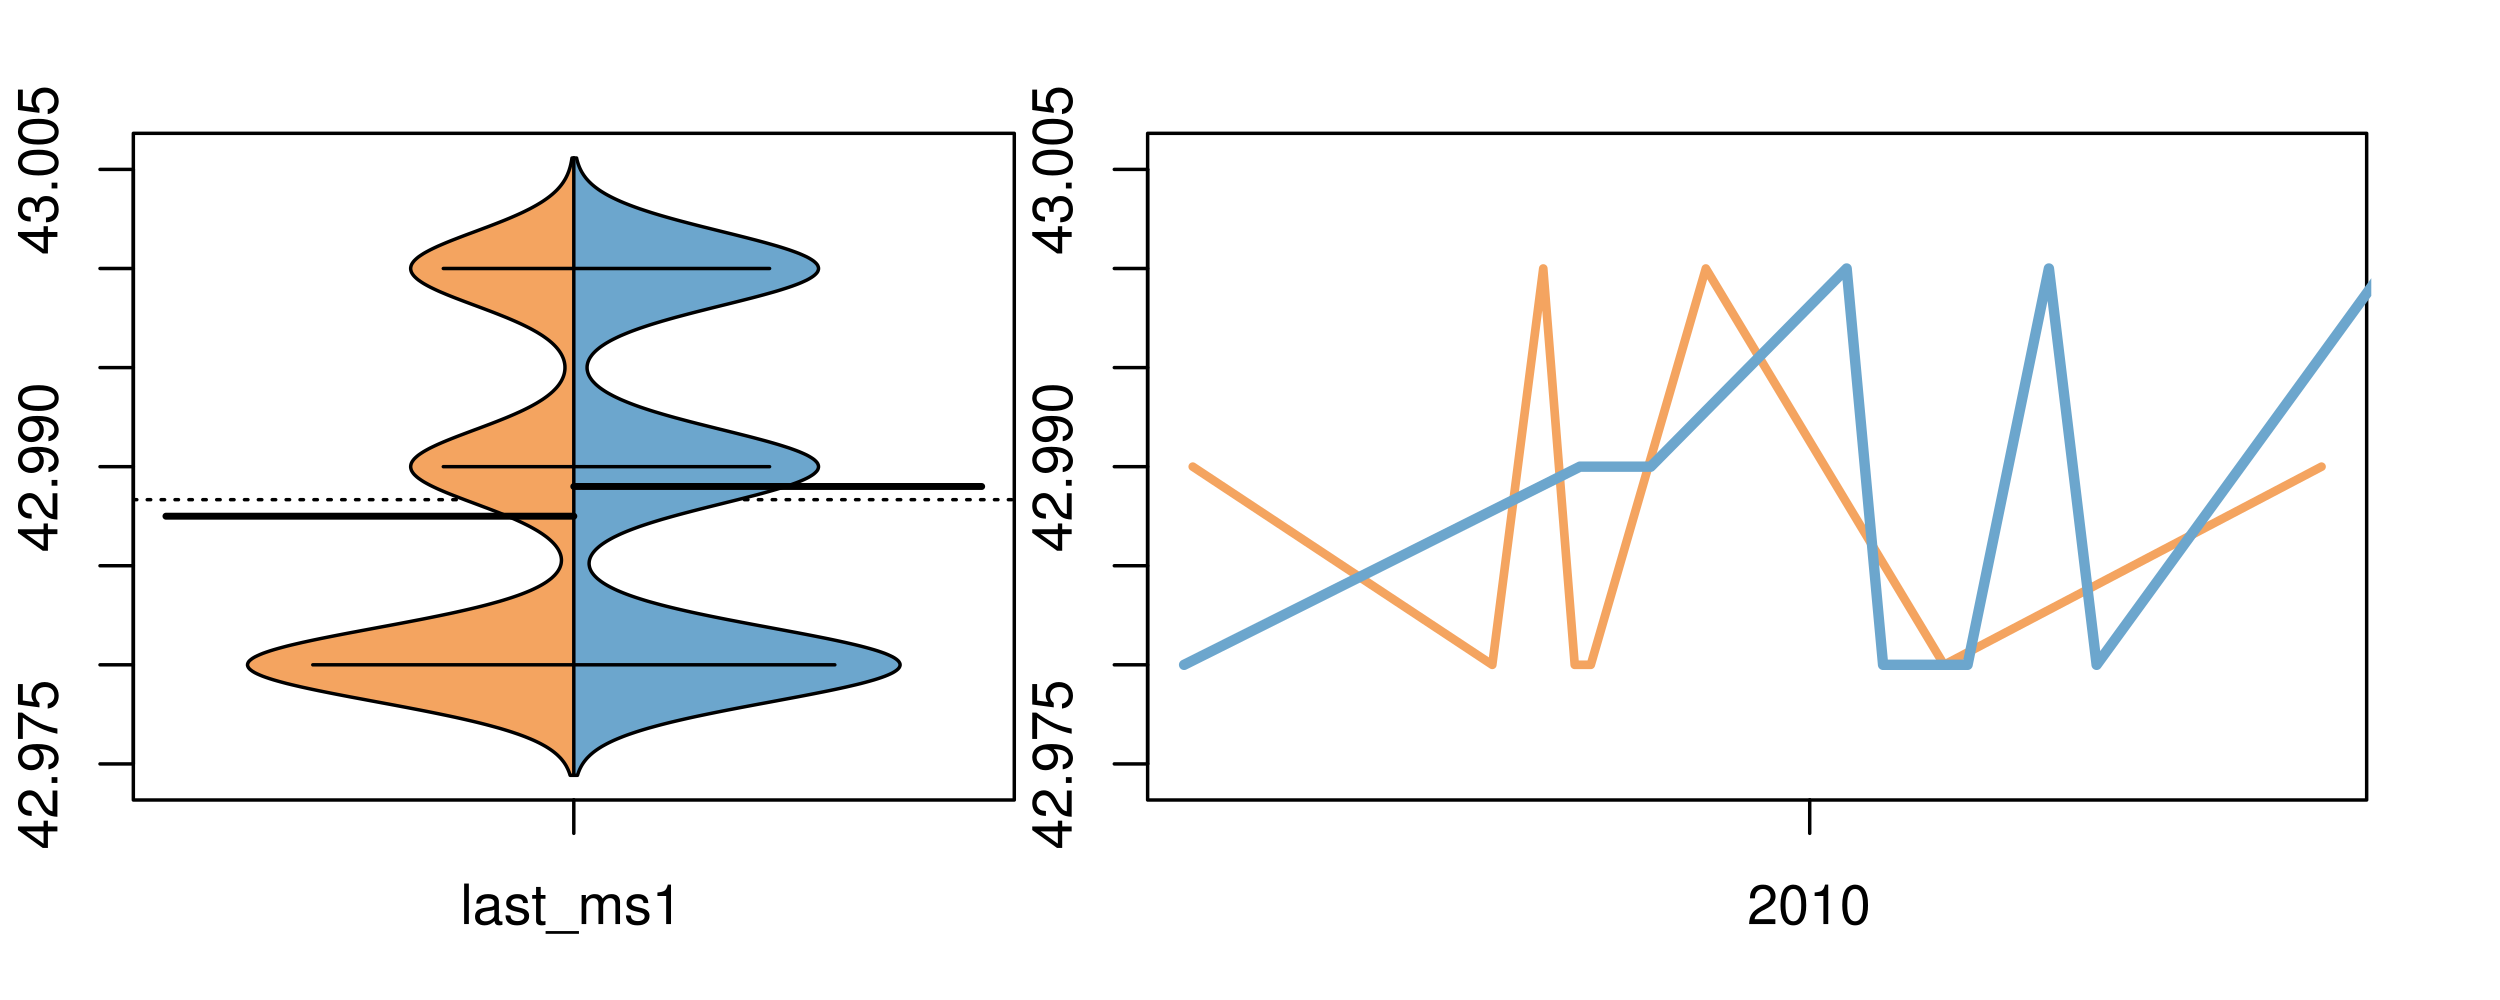 <?xml version="1.0" encoding="UTF-8"?>
<svg xmlns="http://www.w3.org/2000/svg" xmlns:xlink="http://www.w3.org/1999/xlink" width="540pt" height="216pt" viewBox="0 0 540 216" version="1.1">
<defs>
<g>
<symbol overflow="visible" id="glyph0-0">
<path style="stroke:none;" d="M -2.047 -3.922 L 0 -3.922 L 0 -4.984 L -2.047 -4.984 L -2.047 -6.234 L -2.984 -6.234 L -2.984 -4.984 L -8.516 -4.984 L -8.516 -4.203 L -3.156 -0.344 L -2.047 -0.344 Z M -2.984 -3.922 L -2.984 -1.266 L -6.703 -3.922 Z M -2.984 -3.922 "/>
</symbol>
<symbol overflow="visible" id="glyph0-1">
<path style="stroke:none;" d="M -1.047 -6.078 L -1.047 -1.594 C -1.734 -1.703 -2.188 -2.094 -2.797 -3.125 L -3.438 -4.328 C -4.094 -5.516 -4.969 -6.125 -6.016 -6.125 C -6.719 -6.125 -7.375 -5.844 -7.844 -5.344 C -8.297 -4.844 -8.516 -4.219 -8.516 -3.406 C -8.516 -2.328 -8.125 -1.531 -7.406 -1.062 C -6.953 -0.75 -6.422 -0.625 -5.562 -0.594 L -5.562 -1.656 C -6.125 -1.688 -6.484 -1.766 -6.75 -1.906 C -7.266 -2.188 -7.578 -2.734 -7.578 -3.375 C -7.578 -4.328 -6.906 -5.047 -5.984 -5.047 C -5.312 -5.047 -4.734 -4.656 -4.312 -3.906 L -3.688 -2.797 C -2.672 -1.016 -1.875 -0.5 0 -0.406 L 0 -6.078 Z M -1.047 -6.078 "/>
</symbol>
<symbol overflow="visible" id="glyph0-2">
<path style="stroke:none;" d="M -1.25 -2.297 L -1.25 -1.047 L 0 -1.047 L 0 -2.297 Z M -1.25 -2.297 "/>
</symbol>
<symbol overflow="visible" id="glyph0-3">
<path style="stroke:none;" d="M -1.938 -0.641 C -0.547 -0.844 0.281 -1.75 0.281 -3.047 C 0.281 -3.984 -0.188 -4.844 -0.938 -5.328 C -1.766 -5.875 -2.812 -6.109 -4.359 -6.109 C -5.781 -6.109 -6.703 -5.891 -7.453 -5.391 C -8.141 -4.922 -8.516 -4.172 -8.516 -3.234 C -8.516 -1.625 -7.312 -0.453 -5.641 -0.453 C -4.062 -0.453 -2.938 -1.531 -2.938 -3.078 C -2.938 -3.875 -3.234 -4.469 -3.891 -5.016 C -1.812 -5 -0.656 -4.328 -0.656 -3.125 C -0.656 -2.375 -1.125 -1.859 -1.938 -1.688 Z M -7.578 -3.234 C -7.578 -4.219 -6.766 -4.953 -5.656 -4.953 C -4.625 -4.953 -3.875 -4.219 -3.875 -3.188 C -3.875 -2.172 -4.578 -1.531 -5.719 -1.531 C -6.797 -1.531 -7.578 -2.25 -7.578 -3.234 Z M -7.578 -3.234 "/>
</symbol>
<symbol overflow="visible" id="glyph0-4">
<path style="stroke:none;" d="M -8.516 -6.234 L -8.516 -0.547 L -7.469 -0.547 L -7.469 -5.141 C -4.578 -3.125 -2.797 -2.297 0 -1.656 L 0 -2.781 C -2.719 -3.25 -5.062 -4.312 -7.625 -6.234 Z M -8.516 -6.234 "/>
</symbol>
<symbol overflow="visible" id="glyph0-5">
<path style="stroke:none;" d="M -8.516 -5.719 L -8.516 -1.312 L -3.875 -0.688 L -3.875 -1.656 C -4.469 -2.141 -4.672 -2.562 -4.672 -3.219 C -4.672 -4.359 -3.891 -5.078 -2.625 -5.078 C -1.406 -5.078 -0.656 -4.375 -0.656 -3.219 C -0.656 -2.297 -1.125 -1.734 -2.094 -1.469 L -2.094 -0.422 C -1.391 -0.562 -1.062 -0.688 -0.75 -0.938 C -0.094 -1.422 0.281 -2.281 0.281 -3.234 C 0.281 -4.953 -0.969 -6.156 -2.766 -6.156 C -4.453 -6.156 -5.609 -5.047 -5.609 -3.406 C -5.609 -2.812 -5.453 -2.328 -5.094 -1.844 L -7.469 -2.172 L -7.469 -5.719 Z M -8.516 -5.719 "/>
</symbol>
<symbol overflow="visible" id="glyph0-6">
<path style="stroke:none;" d="M -8.516 -3.297 C -8.516 -2.516 -8.156 -1.781 -7.578 -1.344 C -6.828 -0.797 -5.688 -0.516 -4.109 -0.516 C -1.25 -0.516 0.281 -1.469 0.281 -3.297 C 0.281 -5.094 -1.25 -6.078 -4.047 -6.078 C -5.703 -6.078 -6.797 -5.812 -7.578 -5.25 C -8.172 -4.812 -8.516 -4.109 -8.516 -3.297 Z M -7.578 -3.297 C -7.578 -4.438 -6.422 -5 -4.141 -5 C -1.734 -5 -0.594 -4.453 -0.594 -3.281 C -0.594 -2.156 -1.781 -1.594 -4.109 -1.594 C -6.438 -1.594 -7.578 -2.156 -7.578 -3.297 Z M -7.578 -3.297 "/>
</symbol>
<symbol overflow="visible" id="glyph0-7">
<path style="stroke:none;" d="M -3.906 -2.656 L -3.906 -3.234 C -3.906 -4.391 -3.391 -4.984 -2.359 -4.984 C -1.297 -4.984 -0.656 -4.328 -0.656 -3.234 C -0.656 -2.078 -1.234 -1.516 -2.469 -1.438 L -2.469 -0.391 C -1.781 -0.438 -1.344 -0.547 -0.953 -0.75 C -0.141 -1.188 0.281 -2.031 0.281 -3.188 C 0.281 -4.938 -0.766 -6.078 -2.375 -6.078 C -3.453 -6.078 -4.062 -5.656 -4.406 -4.625 C -4.719 -5.422 -5.312 -5.812 -6.172 -5.812 C -7.625 -5.812 -8.516 -4.844 -8.516 -3.234 C -8.516 -1.516 -7.578 -0.594 -5.766 -0.562 L -5.766 -1.625 C -6.281 -1.625 -6.562 -1.688 -6.828 -1.812 C -7.297 -2.047 -7.578 -2.578 -7.578 -3.234 C -7.578 -4.172 -7.031 -4.734 -6.125 -4.734 C -5.531 -4.734 -5.172 -4.531 -4.984 -4.062 C -4.859 -3.766 -4.812 -3.391 -4.797 -2.656 Z M -3.906 -2.656 "/>
</symbol>
<symbol overflow="visible" id="glyph0-8">
<path style="stroke:none;" d="M -8.75 -5.938 L -8.75 -4.938 L -5.5 -4.938 C -6.125 -4.531 -6.469 -3.859 -6.469 -3.016 C -6.469 -1.375 -5.156 -0.312 -3.156 -0.312 C -1.031 -0.312 0.281 -1.359 0.281 -3.047 C 0.281 -3.906 -0.047 -4.516 -0.828 -5.047 L 0 -5.047 L 0 -5.938 Z M -5.531 -3.188 C -5.531 -4.266 -4.578 -4.938 -3.078 -4.938 C -1.625 -4.938 -0.656 -4.25 -0.656 -3.188 C -0.656 -2.094 -1.625 -1.359 -3.094 -1.359 C -4.562 -1.359 -5.531 -2.094 -5.531 -3.188 Z M -5.531 -3.188 "/>
</symbol>
<symbol overflow="visible" id="glyph0-9">
<path style="stroke:none;" d="M -6.281 -3.094 L -6.281 -2.047 L -7.266 -2.047 C -7.688 -2.047 -7.906 -2.297 -7.906 -2.75 C -7.906 -2.828 -7.906 -2.875 -7.891 -3.094 L -8.719 -3.094 C -8.766 -2.875 -8.781 -2.734 -8.781 -2.531 C -8.781 -1.609 -8.25 -1.062 -7.359 -1.062 L -6.281 -1.062 L -6.281 -0.219 L -5.469 -0.219 L -5.469 -1.062 L 0 -1.062 L 0 -2.047 L -5.469 -2.047 L -5.469 -3.094 Z M -6.281 -3.094 "/>
</symbol>
<symbol overflow="visible" id="glyph0-10">
<path style="stroke:none;" d="M 1.516 -6.938 L 1.516 0.266 L 2.109 0.266 L 2.109 -6.938 Z M 1.516 -6.938 "/>
</symbol>
<symbol overflow="visible" id="glyph0-11">
<path style="stroke:none;" d="M -6.469 -3.266 C -6.469 -1.5 -5.203 -0.438 -3.094 -0.438 C -0.984 -0.438 0.281 -1.484 0.281 -3.281 C 0.281 -5.047 -0.984 -6.125 -3.047 -6.125 C -5.219 -6.125 -6.469 -5.078 -6.469 -3.266 Z M -5.547 -3.281 C -5.547 -4.406 -4.625 -5.078 -3.062 -5.078 C -1.578 -5.078 -0.641 -4.375 -0.641 -3.281 C -0.641 -2.156 -1.578 -1.469 -3.094 -1.469 C -4.609 -1.469 -5.547 -2.156 -5.547 -3.281 Z M -5.547 -3.281 "/>
</symbol>
<symbol overflow="visible" id="glyph0-12">
<path style="stroke:none;" d="M -8.75 -1.828 L -8.75 -0.812 L 0 -0.812 L 0 -1.828 Z M -8.75 -1.828 "/>
</symbol>
<symbol overflow="visible" id="glyph0-13">
<path style="stroke:none;" d="M 0 -3.422 L -6.281 -5.828 L -6.281 -4.703 L -1.188 -2.922 L -6.281 -1.25 L -6.281 -0.125 L 0 -2.328 Z M 0 -3.422 "/>
</symbol>
<symbol overflow="visible" id="glyph0-14">
<path style="stroke:none;" d="M -0.594 -6.422 C -0.562 -6.312 -0.562 -6.266 -0.562 -6.203 C -0.562 -5.859 -0.75 -5.656 -1.062 -5.656 L -4.75 -5.656 C -5.875 -5.656 -6.469 -4.844 -6.469 -3.297 C -6.469 -2.391 -6.203 -1.625 -5.734 -1.219 C -5.406 -0.922 -5.047 -0.797 -4.422 -0.781 L -4.422 -1.781 C -5.203 -1.875 -5.547 -2.328 -5.547 -3.266 C -5.547 -4.156 -5.203 -4.672 -4.609 -4.672 L -4.344 -4.672 C -3.922 -4.672 -3.75 -4.422 -3.641 -3.625 C -3.469 -2.203 -3.422 -1.984 -3.266 -1.609 C -2.969 -0.875 -2.406 -0.5 -1.578 -0.5 C -0.438 -0.5 0.281 -1.297 0.281 -2.562 C 0.281 -3.359 0 -4 -0.641 -4.703 C -0.016 -4.781 0.281 -5.094 0.281 -5.734 C 0.281 -5.938 0.25 -6.094 0.172 -6.422 Z M -1.984 -4.672 C -1.641 -4.672 -1.438 -4.578 -1.156 -4.266 C -0.797 -3.859 -0.594 -3.375 -0.594 -2.781 C -0.594 -2 -0.969 -1.547 -1.609 -1.547 C -2.266 -1.547 -2.609 -1.984 -2.766 -3.062 C -2.906 -4.109 -2.953 -4.328 -3.109 -4.672 Z M -1.984 -4.672 "/>
</symbol>
<symbol overflow="visible" id="glyph0-15">
<path style="stroke:none;" d="M 0 -5.781 L -6.281 -5.781 L -6.281 -4.781 L -2.719 -4.781 C -1.438 -4.781 -0.594 -4.109 -0.594 -3.078 C -0.594 -2.281 -1.078 -1.781 -1.844 -1.781 L -6.281 -1.781 L -6.281 -0.781 L -1.438 -0.781 C -0.391 -0.781 0.281 -1.562 0.281 -2.781 C 0.281 -3.703 -0.047 -4.297 -0.875 -4.891 L 0 -4.891 Z M 0 -5.781 "/>
</symbol>
<symbol overflow="visible" id="glyph0-16">
<path style="stroke:none;" d="M -2.812 -6.156 C -3.766 -6.156 -4.344 -6.078 -4.812 -5.906 C -5.844 -5.5 -6.469 -4.531 -6.469 -3.359 C -6.469 -1.609 -5.125 -0.484 -3.062 -0.484 C -1 -0.484 0.281 -1.578 0.281 -3.344 C 0.281 -4.781 -0.547 -5.766 -1.906 -6.031 L -1.906 -5.016 C -1.078 -4.734 -0.641 -4.172 -0.641 -3.375 C -0.641 -2.734 -0.938 -2.203 -1.469 -1.859 C -1.828 -1.625 -2.188 -1.531 -2.812 -1.531 Z M -3.625 -1.547 C -4.781 -1.625 -5.547 -2.344 -5.547 -3.344 C -5.547 -4.328 -4.734 -5.094 -3.703 -5.094 C -3.672 -5.094 -3.641 -5.094 -3.625 -5.078 Z M -3.625 -1.547 "/>
</symbol>
<symbol overflow="visible" id="glyph1-0">
<path style="stroke:none;" d="M 1.828 -8.75 L 0.812 -8.75 L 0.812 0 L 1.828 0 Z M 1.828 -8.75 "/>
</symbol>
<symbol overflow="visible" id="glyph1-1">
<path style="stroke:none;" d="M 6.422 -0.594 C 6.312 -0.562 6.266 -0.562 6.203 -0.562 C 5.859 -0.562 5.656 -0.75 5.656 -1.062 L 5.656 -4.75 C 5.656 -5.875 4.844 -6.469 3.297 -6.469 C 2.391 -6.469 1.625 -6.203 1.219 -5.734 C 0.922 -5.406 0.797 -5.047 0.781 -4.422 L 1.781 -4.422 C 1.875 -5.203 2.328 -5.547 3.266 -5.547 C 4.156 -5.547 4.672 -5.203 4.672 -4.609 L 4.672 -4.344 C 4.672 -3.922 4.422 -3.75 3.625 -3.641 C 2.203 -3.469 1.984 -3.422 1.609 -3.266 C 0.875 -2.969 0.5 -2.406 0.5 -1.578 C 0.5 -0.438 1.297 0.281 2.562 0.281 C 3.359 0.281 4 0 4.703 -0.641 C 4.781 -0.016 5.094 0.281 5.734 0.281 C 5.938 0.281 6.094 0.25 6.422 0.172 Z M 4.672 -1.984 C 4.672 -1.641 4.578 -1.438 4.266 -1.156 C 3.859 -0.797 3.375 -0.594 2.781 -0.594 C 2 -0.594 1.547 -0.969 1.547 -1.609 C 1.547 -2.266 1.984 -2.609 3.062 -2.766 C 4.109 -2.906 4.328 -2.953 4.672 -3.109 Z M 4.672 -1.984 "/>
</symbol>
<symbol overflow="visible" id="glyph1-2">
<path style="stroke:none;" d="M 5.25 -4.531 C 5.25 -5.766 4.422 -6.469 2.969 -6.469 C 1.516 -6.469 0.562 -5.719 0.562 -4.547 C 0.562 -3.562 1.062 -3.094 2.562 -2.734 L 3.484 -2.516 C 4.188 -2.344 4.469 -2.094 4.469 -1.625 C 4.469 -1.047 3.875 -0.641 3 -0.641 C 2.453 -0.641 2 -0.797 1.75 -1.062 C 1.594 -1.25 1.531 -1.422 1.469 -1.875 L 0.406 -1.875 C 0.453 -0.422 1.266 0.281 2.922 0.281 C 4.5 0.281 5.516 -0.5 5.516 -1.719 C 5.516 -2.656 4.984 -3.172 3.734 -3.469 L 2.766 -3.703 C 1.953 -3.891 1.609 -4.156 1.609 -4.594 C 1.609 -5.172 2.125 -5.547 2.938 -5.547 C 3.75 -5.547 4.172 -5.203 4.203 -4.531 Z M 5.25 -4.531 "/>
</symbol>
<symbol overflow="visible" id="glyph1-3">
<path style="stroke:none;" d="M 3.047 -6.281 L 2.016 -6.281 L 2.016 -8.016 L 1.016 -8.016 L 1.016 -6.281 L 0.172 -6.281 L 0.172 -5.469 L 1.016 -5.469 L 1.016 -0.719 C 1.016 -0.078 1.453 0.281 2.234 0.281 C 2.469 0.281 2.719 0.25 3.047 0.188 L 3.047 -0.641 C 2.922 -0.609 2.766 -0.594 2.562 -0.594 C 2.141 -0.594 2.016 -0.719 2.016 -1.156 L 2.016 -5.469 L 3.047 -5.469 Z M 3.047 -6.281 "/>
</symbol>
<symbol overflow="visible" id="glyph1-4">
<path style="stroke:none;" d="M 6.938 1.516 L -0.266 1.516 L -0.266 2.109 L 6.938 2.109 Z M 6.938 1.516 "/>
</symbol>
<symbol overflow="visible" id="glyph1-5">
<path style="stroke:none;" d="M 0.844 -6.281 L 0.844 0 L 1.844 0 L 1.844 -3.953 C 1.844 -4.859 2.516 -5.594 3.328 -5.594 C 4.062 -5.594 4.484 -5.141 4.484 -4.328 L 4.484 0 L 5.5 0 L 5.5 -3.953 C 5.5 -4.859 6.156 -5.594 6.969 -5.594 C 7.703 -5.594 8.141 -5.125 8.141 -4.328 L 8.141 0 L 9.141 0 L 9.141 -4.719 C 9.141 -5.844 8.5 -6.469 7.312 -6.469 C 6.484 -6.469 5.969 -6.219 5.391 -5.516 C 5.016 -6.188 4.516 -6.469 3.703 -6.469 C 2.859 -6.469 2.297 -6.156 1.766 -5.406 L 1.766 -6.281 Z M 0.844 -6.281 "/>
</symbol>
<symbol overflow="visible" id="glyph1-6">
<path style="stroke:none;" d="M 3.109 -6.062 L 3.109 0 L 4.156 0 L 4.156 -8.516 L 3.469 -8.516 C 3.094 -7.203 2.859 -7.016 1.219 -6.812 L 1.219 -6.062 Z M 3.109 -6.062 "/>
</symbol>
<symbol overflow="visible" id="glyph1-7">
<path style="stroke:none;" d="M 6.078 -1.047 L 1.594 -1.047 C 1.703 -1.734 2.094 -2.188 3.125 -2.797 L 4.328 -3.438 C 5.516 -4.094 6.125 -4.969 6.125 -6.016 C 6.125 -6.719 5.844 -7.375 5.344 -7.844 C 4.844 -8.297 4.219 -8.516 3.406 -8.516 C 2.328 -8.516 1.531 -8.125 1.062 -7.406 C 0.75 -6.953 0.625 -6.422 0.594 -5.562 L 1.656 -5.562 C 1.688 -6.125 1.766 -6.484 1.906 -6.75 C 2.188 -7.266 2.734 -7.578 3.375 -7.578 C 4.328 -7.578 5.047 -6.906 5.047 -5.984 C 5.047 -5.312 4.656 -4.734 3.906 -4.312 L 2.797 -3.688 C 1.016 -2.672 0.5 -1.875 0.406 0 L 6.078 0 Z M 6.078 -1.047 "/>
</symbol>
<symbol overflow="visible" id="glyph1-8">
<path style="stroke:none;" d="M 3.297 -8.516 C 2.516 -8.516 1.781 -8.156 1.344 -7.578 C 0.797 -6.828 0.516 -5.688 0.516 -4.109 C 0.516 -1.25 1.469 0.281 3.297 0.281 C 5.094 0.281 6.078 -1.25 6.078 -4.047 C 6.078 -5.703 5.812 -6.797 5.25 -7.578 C 4.812 -8.172 4.109 -8.516 3.297 -8.516 Z M 3.297 -7.578 C 4.438 -7.578 5 -6.422 5 -4.141 C 5 -1.734 4.453 -0.594 3.281 -0.594 C 2.156 -0.594 1.594 -1.781 1.594 -4.109 C 1.594 -6.438 2.156 -7.578 3.297 -7.578 Z M 3.297 -7.578 "/>
</symbol>
</g>
<clipPath id="clip1">
  <path d="M 28.801 28.801 L 220.086 28.801 L 220.086 173.801 L 28.801 173.801 Z M 28.801 28.801 "/>
</clipPath>
<clipPath id="clip2">
  <path d="M 247.887 28.801 L 512.199 28.801 L 512.199 173.801 L 247.887 173.801 Z M 247.887 28.801 "/>
</clipPath>
<clipPath id="clip3">
  <path d="M 233.484 14.398 L 526.598 14.398 L 526.598 188.199 L 233.484 188.199 Z M 233.484 14.398 "/>
</clipPath>
<clipPath id="clip4">
  <path d="M 247.887 28.801 L 512.199 28.801 L 512.199 173.801 L 247.887 173.801 Z M 247.887 28.801 "/>
</clipPath>
</defs>
<g id="surface6">
<path style="fill:none;stroke-width:0.75;stroke-linecap:round;stroke-linejoin:round;stroke:rgb(0%,0%,0%);stroke-opacity:1;stroke-miterlimit:10;" d="M 28.801 172.801 L 219.086 172.801 L 219.086 28.801 L 28.801 28.801 L 28.801 172.801 "/>
<path style="fill:none;stroke-width:0.75;stroke-linecap:round;stroke-linejoin:round;stroke:rgb(0%,0%,0%);stroke-opacity:1;stroke-miterlimit:10;" d="M 28.801 165.004 L 28.801 36.594 "/>
<path style="fill:none;stroke-width:0.75;stroke-linecap:round;stroke-linejoin:round;stroke:rgb(0%,0%,0%);stroke-opacity:1;stroke-miterlimit:10;" d="M 28.801 165.004 L 21.602 165.004 "/>
<path style="fill:none;stroke-width:0.75;stroke-linecap:round;stroke-linejoin:round;stroke:rgb(0%,0%,0%);stroke-opacity:1;stroke-miterlimit:10;" d="M 28.801 143.602 L 21.602 143.602 "/>
<path style="fill:none;stroke-width:0.75;stroke-linecap:round;stroke-linejoin:round;stroke:rgb(0%,0%,0%);stroke-opacity:1;stroke-miterlimit:10;" d="M 28.801 122.203 L 21.602 122.203 "/>
<path style="fill:none;stroke-width:0.75;stroke-linecap:round;stroke-linejoin:round;stroke:rgb(0%,0%,0%);stroke-opacity:1;stroke-miterlimit:10;" d="M 28.801 100.801 L 21.602 100.801 "/>
<path style="fill:none;stroke-width:0.75;stroke-linecap:round;stroke-linejoin:round;stroke:rgb(0%,0%,0%);stroke-opacity:1;stroke-miterlimit:10;" d="M 28.801 79.398 L 21.602 79.398 "/>
<path style="fill:none;stroke-width:0.75;stroke-linecap:round;stroke-linejoin:round;stroke:rgb(0%,0%,0%);stroke-opacity:1;stroke-miterlimit:10;" d="M 28.801 57.996 L 21.602 57.996 "/>
<path style="fill:none;stroke-width:0.75;stroke-linecap:round;stroke-linejoin:round;stroke:rgb(0%,0%,0%);stroke-opacity:1;stroke-miterlimit:10;" d="M 28.801 36.594 L 21.602 36.594 "/>
<g style="fill:rgb(0%,0%,0%);fill-opacity:1;">
  <use xlink:href="#glyph0-0" x="12.396" y="183.504"/>
  <use xlink:href="#glyph0-1" x="12.396" y="176.832"/>
  <use xlink:href="#glyph0-2" x="12.396" y="170.16"/>
  <use xlink:href="#glyph0-3" x="12.396" y="166.824"/>
  <use xlink:href="#glyph0-4" x="12.396" y="160.152"/>
  <use xlink:href="#glyph0-5" x="12.396" y="153.48"/>
</g>
<g style="fill:rgb(0%,0%,0%);fill-opacity:1;">
  <use xlink:href="#glyph0-0" x="12.396" y="119.301"/>
  <use xlink:href="#glyph0-1" x="12.396" y="112.629"/>
  <use xlink:href="#glyph0-2" x="12.396" y="105.957"/>
  <use xlink:href="#glyph0-3" x="12.396" y="102.621"/>
  <use xlink:href="#glyph0-3" x="12.396" y="95.949"/>
  <use xlink:href="#glyph0-6" x="12.396" y="89.277"/>
</g>
<g style="fill:rgb(0%,0%,0%);fill-opacity:1;">
  <use xlink:href="#glyph0-0" x="12.396" y="55.094"/>
  <use xlink:href="#glyph0-7" x="12.396" y="48.422"/>
  <use xlink:href="#glyph0-2" x="12.396" y="41.75"/>
  <use xlink:href="#glyph0-6" x="12.396" y="38.414"/>
  <use xlink:href="#glyph0-6" x="12.396" y="31.742"/>
  <use xlink:href="#glyph0-5" x="12.396" y="25.07"/>
</g>
<path style="fill:none;stroke-width:0.75;stroke-linecap:round;stroke-linejoin:round;stroke:rgb(0%,0%,0%);stroke-opacity:1;stroke-miterlimit:10;" d="M 123.941 172.801 L 123.941 172.801 "/>
<path style="fill:none;stroke-width:0.75;stroke-linecap:round;stroke-linejoin:round;stroke:rgb(0%,0%,0%);stroke-opacity:1;stroke-miterlimit:10;" d="M 123.941 172.801 L 123.941 180 "/>
<g style="fill:rgb(0%,0%,0%);fill-opacity:1;">
  <use xlink:href="#glyph1-0" x="99.441" y="199.596"/>
  <use xlink:href="#glyph1-1" x="102.105" y="199.596"/>
  <use xlink:href="#glyph1-2" x="108.777" y="199.596"/>
  <use xlink:href="#glyph1-3" x="114.777" y="199.596"/>
  <use xlink:href="#glyph1-4" x="118.113" y="199.596"/>
  <use xlink:href="#glyph1-5" x="124.785" y="199.596"/>
  <use xlink:href="#glyph1-2" x="134.781" y="199.596"/>
  <use xlink:href="#glyph1-6" x="140.781" y="199.596"/>
</g>
<g clip-path="url(#clip1)" clip-rule="nonzero">
<path style="fill:none;stroke-width:0.75;stroke-linecap:round;stroke-linejoin:round;stroke:rgb(0%,0%,0%);stroke-opacity:1;stroke-dasharray:0.75,2.25;stroke-miterlimit:10;" d="M 28.801 107.934 L 219.086 107.934 "/>
<path style=" stroke:none;fill-rule:nonzero;fill:rgb(95.686%,64.314%,37.647%);fill-opacity:1;" d="M 123.941 34.133 L 123.547 34.133 L 123.461 34.656 L 123.414 34.918 L 123.359 35.176 L 123.305 35.438 L 123.242 35.699 L 123.176 35.961 L 123.102 36.223 L 123.023 36.48 L 122.941 36.742 L 122.852 37.004 L 122.75 37.266 L 122.645 37.523 L 122.535 37.785 L 122.41 38.047 L 122.281 38.309 L 122.145 38.57 L 121.992 38.828 L 121.832 39.09 L 121.668 39.352 L 121.484 39.613 L 121.293 39.875 L 121.09 40.133 L 120.875 40.395 L 120.645 40.656 L 120.406 40.918 L 120.148 41.18 L 119.879 41.438 L 119.594 41.699 L 119.297 41.961 L 118.98 42.223 L 118.652 42.484 L 118.309 42.742 L 117.945 43.004 L 117.566 43.266 L 117.176 43.527 L 116.762 43.789 L 116.332 44.047 L 115.891 44.309 L 115.426 44.57 L 114.949 44.832 L 114.457 45.094 L 113.941 45.352 L 113.414 45.613 L 112.875 45.875 L 112.309 46.137 L 111.734 46.398 L 111.148 46.656 L 110.543 46.918 L 109.926 47.18 L 109.297 47.441 L 108.656 47.703 L 108 47.961 L 107.34 48.223 L 106.668 48.484 L 105.988 48.746 L 105.305 49.008 L 104.609 49.266 L 103.219 49.789 L 102.516 50.051 L 101.816 50.312 L 101.117 50.57 L 100.422 50.832 L 99.734 51.094 L 99.051 51.355 L 98.375 51.617 L 97.711 51.875 L 97.055 52.137 L 96.414 52.398 L 95.789 52.66 L 95.18 52.922 L 94.586 53.18 L 94.02 53.441 L 93.469 53.703 L 92.938 53.965 L 92.441 54.227 L 91.965 54.484 L 91.512 54.746 L 91.102 55.008 L 90.711 55.27 L 90.348 55.527 L 90.031 55.789 L 89.742 56.051 L 89.477 56.312 L 89.262 56.574 L 89.078 56.832 L 88.926 57.094 L 88.816 57.355 L 88.746 57.617 L 88.703 57.879 L 88.707 58.137 L 88.75 58.398 L 88.824 58.66 L 88.938 58.922 L 89.094 59.184 L 89.277 59.441 L 89.5 59.703 L 89.766 59.965 L 90.055 60.227 L 90.379 60.488 L 90.746 60.746 L 91.133 61.008 L 91.551 61.27 L 92.008 61.531 L 92.484 61.793 L 92.98 62.051 L 93.516 62.312 L 94.066 62.574 L 94.633 62.836 L 95.23 63.098 L 95.844 63.355 L 96.465 63.617 L 97.109 63.879 L 97.766 64.141 L 98.43 64.402 L 99.109 64.66 L 99.793 64.922 L 100.48 65.184 L 101.18 65.445 L 101.875 65.707 L 102.574 65.965 L 103.973 66.488 L 104.668 66.75 L 105.359 67.012 L 106.043 67.27 L 106.723 67.531 L 107.391 67.793 L 108.051 68.055 L 108.703 68.316 L 109.344 68.574 L 109.969 68.836 L 110.582 69.098 L 111.184 69.359 L 111.77 69.621 L 112.34 69.879 L 112.898 70.141 L 113.434 70.402 L 113.961 70.664 L 114.469 70.926 L 114.957 71.184 L 115.426 71.445 L 115.887 71.707 L 116.32 71.969 L 116.742 72.23 L 117.148 72.488 L 117.527 72.75 L 117.895 73.012 L 118.25 73.273 L 118.582 73.531 L 118.895 73.793 L 119.199 74.055 L 119.48 74.316 L 119.746 74.578 L 119.996 74.836 L 120.23 75.098 L 120.449 75.359 L 120.656 75.621 L 120.844 75.883 L 121.016 76.141 L 121.176 76.402 L 121.324 76.664 L 121.453 76.926 L 121.57 77.188 L 121.676 77.445 L 121.766 77.707 L 121.84 77.969 L 121.906 78.23 L 121.957 78.492 L 121.996 78.75 L 122.023 79.012 L 122.031 79.273 L 122.031 79.535 L 122.02 79.797 L 121.992 80.055 L 121.953 80.316 L 121.906 80.578 L 121.84 80.84 L 121.762 81.102 L 121.672 81.359 L 121.566 81.621 L 121.445 81.883 L 121.316 82.145 L 121.172 82.406 L 121.008 82.664 L 120.836 82.926 L 120.648 83.188 L 120.441 83.449 L 120.223 83.711 L 119.988 83.969 L 119.734 84.23 L 119.469 84.492 L 119.184 84.754 L 118.883 85.016 L 118.566 85.273 L 118.234 85.535 L 117.879 85.797 L 117.512 86.059 L 117.129 86.32 L 116.723 86.578 L 116.301 86.84 L 115.867 87.102 L 115.406 87.363 L 114.934 87.625 L 114.449 87.883 L 113.938 88.145 L 113.414 88.406 L 112.875 88.668 L 112.316 88.93 L 111.742 89.188 L 111.16 89.449 L 110.555 89.711 L 109.941 89.973 L 109.316 90.234 L 108.676 90.492 L 108.023 90.754 L 107.363 91.016 L 106.691 91.277 L 106.012 91.539 L 105.328 91.797 L 104.637 92.059 L 103.246 92.582 L 102.543 92.84 L 101.844 93.102 L 100.453 93.625 L 99.762 93.887 L 99.078 94.145 L 98.402 94.406 L 97.738 94.668 L 97.082 94.93 L 96.438 95.191 L 95.816 95.449 L 95.207 95.711 L 94.609 95.973 L 94.043 96.234 L 93.492 96.496 L 92.961 96.754 L 92.461 97.016 L 91.988 97.277 L 91.531 97.539 L 91.117 97.801 L 90.73 98.059 L 90.363 98.32 L 90.043 98.582 L 89.754 98.844 L 89.488 99.105 L 89.27 99.363 L 89.086 99.625 L 88.93 99.887 L 88.82 100.148 L 88.75 100.41 L 88.707 100.668 L 88.707 100.93 L 88.75 101.191 L 88.82 101.453 L 88.93 101.715 L 89.086 101.973 L 89.27 102.234 L 89.488 102.496 L 89.754 102.758 L 90.043 103.02 L 90.363 103.277 L 90.73 103.539 L 91.117 103.801 L 91.531 104.062 L 91.988 104.324 L 92.461 104.582 L 92.961 104.844 L 93.492 105.105 L 94.043 105.367 L 94.609 105.629 L 95.203 105.887 L 95.816 106.148 L 96.438 106.41 L 97.082 106.672 L 97.738 106.934 L 98.402 107.191 L 99.078 107.453 L 99.762 107.715 L 100.449 107.977 L 101.145 108.238 L 101.844 108.496 L 103.242 109.02 L 104.633 109.543 L 105.324 109.801 L 106.008 110.062 L 106.688 110.324 L 107.355 110.586 L 108.016 110.844 L 108.664 111.105 L 109.305 111.367 L 109.93 111.629 L 110.543 111.891 L 111.145 112.148 L 111.727 112.41 L 112.297 112.672 L 112.855 112.934 L 113.387 113.195 L 113.91 113.453 L 114.418 113.715 L 114.898 113.977 L 115.367 114.238 L 115.824 114.5 L 116.254 114.758 L 116.664 115.02 L 117.066 115.281 L 117.441 115.543 L 117.801 115.805 L 118.145 116.062 L 118.465 116.324 L 118.77 116.586 L 119.059 116.848 L 119.328 117.109 L 119.578 117.367 L 119.812 117.629 L 120.031 117.891 L 120.227 118.152 L 120.41 118.414 L 120.574 118.672 L 120.719 118.934 L 120.848 119.195 L 120.961 119.457 L 121.055 119.719 L 121.133 119.977 L 121.195 120.238 L 121.234 120.5 L 121.262 120.762 L 121.273 121.023 L 121.258 121.281 L 121.23 121.543 L 121.188 121.805 L 121.121 122.066 L 121.035 122.328 L 120.938 122.586 L 120.812 122.848 L 120.668 123.109 L 120.508 123.371 L 120.32 123.633 L 120.113 123.891 L 119.887 124.152 L 119.633 124.414 L 119.355 124.676 L 119.062 124.938 L 118.734 125.195 L 118.383 125.457 L 118.012 125.719 L 117.605 125.98 L 117.172 126.242 L 116.715 126.5 L 116.227 126.762 L 115.703 127.023 L 115.156 127.285 L 114.578 127.547 L 113.961 127.805 L 113.32 128.066 L 112.645 128.328 L 111.93 128.59 L 111.188 128.848 L 110.414 129.109 L 109.594 129.371 L 108.75 129.633 L 107.875 129.895 L 106.953 130.152 L 106.004 130.414 L 105.027 130.676 L 104.004 130.938 L 102.953 131.199 L 101.875 131.457 L 100.758 131.719 L 99.609 131.98 L 98.441 132.242 L 97.234 132.504 L 96.004 132.762 L 94.754 133.023 L 93.469 133.285 L 92.168 133.547 L 90.848 133.809 L 89.504 134.066 L 88.148 134.328 L 86.777 134.59 L 85.395 134.852 L 84.004 135.113 L 82.609 135.371 L 78.414 136.156 L 77.023 136.418 L 75.645 136.676 L 74.273 136.938 L 72.922 137.199 L 71.59 137.461 L 68.992 137.98 L 67.742 138.242 L 66.52 138.504 L 65.328 138.766 L 64.191 139.027 L 63.09 139.285 L 62.02 139.547 L 61.023 139.809 L 60.07 140.07 L 59.16 140.332 L 58.324 140.59 L 57.547 140.852 L 56.816 141.113 L 56.168 141.375 L 55.586 141.637 L 55.059 141.895 L 54.613 142.156 L 54.246 142.418 L 53.934 142.68 L 53.703 142.941 L 53.559 143.199 L 53.473 143.461 L 53.465 143.723 L 53.551 143.984 L 53.691 144.246 L 53.906 144.504 L 54.215 144.766 L 54.582 145.027 L 55.016 145.289 L 55.539 145.551 L 56.117 145.809 L 56.754 146.07 L 57.48 146.332 L 58.258 146.594 L 59.082 146.852 L 59.988 147.113 L 60.941 147.375 L 61.93 147.637 L 62.996 147.898 L 64.094 148.156 L 65.227 148.418 L 66.418 148.68 L 67.637 148.941 L 68.883 149.203 L 70.168 149.461 L 71.477 149.723 L 72.805 149.984 L 74.16 150.246 L 75.527 150.508 L 76.906 150.766 L 78.297 151.027 L 79.691 151.289 L 81.09 151.551 L 82.492 151.812 L 83.887 152.07 L 85.281 152.332 L 86.664 152.594 L 88.035 152.855 L 89.395 153.117 L 90.738 153.375 L 92.059 153.637 L 93.367 153.898 L 94.652 154.16 L 95.906 154.422 L 97.141 154.68 L 98.355 154.941 L 99.527 155.203 L 100.676 155.465 L 101.805 155.727 L 102.883 155.984 L 103.941 156.246 L 104.969 156.508 L 105.953 156.77 L 106.91 157.031 L 107.84 157.289 L 108.723 157.551 L 109.578 157.812 L 110.406 158.074 L 111.191 158.336 L 111.945 158.594 L 112.672 158.855 L 113.363 159.117 L 114.02 159.379 L 114.652 159.641 L 115.246 159.898 L 115.812 160.16 L 116.355 160.422 L 116.867 160.684 L 117.348 160.945 L 117.805 161.203 L 118.238 161.465 L 118.641 161.727 L 119.027 161.988 L 119.391 162.25 L 119.723 162.508 L 120.043 162.77 L 120.344 163.031 L 120.617 163.293 L 120.879 163.555 L 121.125 163.812 L 121.348 164.074 L 121.559 164.336 L 121.758 164.598 L 121.938 164.855 L 122.105 165.117 L 122.266 165.379 L 122.406 165.641 L 122.539 165.902 L 122.664 166.16 L 122.777 166.422 L 122.883 166.684 L 122.98 166.945 L 123.066 167.207 L 123.148 167.465 L 123.941 167.465 Z M 123.941 34.133 "/>
<path style="fill:none;stroke-width:0.75;stroke-linecap:round;stroke-linejoin:round;stroke:rgb(0%,0%,0%);stroke-opacity:1;stroke-miterlimit:10;" d="M 123.941 34.133 L 123.547 34.133 L 123.461 34.656 L 123.414 34.918 L 123.359 35.176 L 123.305 35.438 L 123.242 35.699 L 123.176 35.961 L 123.102 36.223 L 123.023 36.48 L 122.941 36.742 L 122.852 37.004 L 122.75 37.266 L 122.645 37.523 L 122.535 37.785 L 122.41 38.047 L 122.281 38.309 L 122.145 38.57 L 121.992 38.828 L 121.832 39.09 L 121.668 39.352 L 121.484 39.613 L 121.293 39.875 L 121.09 40.133 L 120.875 40.395 L 120.645 40.656 L 120.406 40.918 L 120.148 41.18 L 119.879 41.438 L 119.594 41.699 L 119.297 41.961 L 118.98 42.223 L 118.652 42.484 L 118.309 42.742 L 117.945 43.004 L 117.566 43.266 L 117.176 43.527 L 116.762 43.789 L 116.332 44.047 L 115.891 44.309 L 115.426 44.57 L 114.949 44.832 L 114.457 45.094 L 113.941 45.352 L 113.414 45.613 L 112.875 45.875 L 112.309 46.137 L 111.734 46.398 L 111.148 46.656 L 110.543 46.918 L 109.926 47.18 L 109.297 47.441 L 108.656 47.703 L 108 47.961 L 107.34 48.223 L 106.668 48.484 L 105.988 48.746 L 105.305 49.008 L 104.609 49.266 L 103.219 49.789 L 102.516 50.051 L 101.816 50.312 L 101.117 50.57 L 100.422 50.832 L 99.734 51.094 L 99.051 51.355 L 98.375 51.617 L 97.711 51.875 L 97.055 52.137 L 96.414 52.398 L 95.789 52.66 L 95.18 52.922 L 94.586 53.18 L 94.02 53.441 L 93.469 53.703 L 92.938 53.965 L 92.441 54.227 L 91.965 54.484 L 91.512 54.746 L 91.102 55.008 L 90.711 55.27 L 90.348 55.527 L 90.031 55.789 L 89.742 56.051 L 89.477 56.312 L 89.262 56.574 L 89.078 56.832 L 88.926 57.094 L 88.816 57.355 L 88.746 57.617 L 88.703 57.879 L 88.707 58.137 L 88.75 58.398 L 88.824 58.66 L 88.938 58.922 L 89.094 59.184 L 89.277 59.441 L 89.5 59.703 L 89.766 59.965 L 90.055 60.227 L 90.379 60.488 L 90.746 60.746 L 91.133 61.008 L 91.551 61.27 L 92.008 61.531 L 92.484 61.793 L 92.98 62.051 L 93.516 62.312 L 94.066 62.574 L 94.633 62.836 L 95.23 63.098 L 95.844 63.355 L 96.465 63.617 L 97.109 63.879 L 97.766 64.141 L 98.43 64.402 L 99.109 64.66 L 99.793 64.922 L 100.48 65.184 L 101.18 65.445 L 101.875 65.707 L 102.574 65.965 L 103.973 66.488 L 104.668 66.75 L 105.359 67.012 L 106.043 67.27 L 106.723 67.531 L 107.391 67.793 L 108.051 68.055 L 108.703 68.316 L 109.344 68.574 L 109.969 68.836 L 110.582 69.098 L 111.184 69.359 L 111.77 69.621 L 112.34 69.879 L 112.898 70.141 L 113.434 70.402 L 113.961 70.664 L 114.469 70.926 L 114.957 71.184 L 115.426 71.445 L 115.887 71.707 L 116.32 71.969 L 116.742 72.23 L 117.148 72.488 L 117.527 72.75 L 117.895 73.012 L 118.25 73.273 L 118.582 73.531 L 118.895 73.793 L 119.199 74.055 L 119.48 74.316 L 119.746 74.578 L 119.996 74.836 L 120.23 75.098 L 120.449 75.359 L 120.656 75.621 L 120.844 75.883 L 121.016 76.141 L 121.176 76.402 L 121.324 76.664 L 121.453 76.926 L 121.57 77.188 L 121.676 77.445 L 121.766 77.707 L 121.84 77.969 L 121.906 78.23 L 121.957 78.492 L 121.996 78.75 L 122.023 79.012 L 122.031 79.273 L 122.031 79.535 L 122.02 79.797 L 121.992 80.055 L 121.953 80.316 L 121.906 80.578 L 121.84 80.84 L 121.762 81.102 L 121.672 81.359 L 121.566 81.621 L 121.445 81.883 L 121.316 82.145 L 121.172 82.406 L 121.008 82.664 L 120.836 82.926 L 120.648 83.188 L 120.441 83.449 L 120.223 83.711 L 119.988 83.969 L 119.734 84.23 L 119.469 84.492 L 119.184 84.754 L 118.883 85.016 L 118.566 85.273 L 118.234 85.535 L 117.879 85.797 L 117.512 86.059 L 117.129 86.32 L 116.723 86.578 L 116.301 86.84 L 115.867 87.102 L 115.406 87.363 L 114.934 87.625 L 114.449 87.883 L 113.938 88.145 L 113.414 88.406 L 112.875 88.668 L 112.316 88.93 L 111.742 89.188 L 111.16 89.449 L 110.555 89.711 L 109.941 89.973 L 109.316 90.234 L 108.676 90.492 L 108.023 90.754 L 107.363 91.016 L 106.691 91.277 L 106.012 91.539 L 105.328 91.797 L 104.637 92.059 L 103.246 92.582 L 102.543 92.84 L 101.844 93.102 L 100.453 93.625 L 99.762 93.887 L 99.078 94.145 L 98.402 94.406 L 97.738 94.668 L 97.082 94.93 L 96.438 95.191 L 95.816 95.449 L 95.207 95.711 L 94.609 95.973 L 94.043 96.234 L 93.492 96.496 L 92.961 96.754 L 92.461 97.016 L 91.988 97.277 L 91.531 97.539 L 91.117 97.801 L 90.73 98.059 L 90.363 98.32 L 90.043 98.582 L 89.754 98.844 L 89.488 99.105 L 89.27 99.363 L 89.086 99.625 L 88.93 99.887 L 88.82 100.148 L 88.75 100.41 L 88.707 100.668 L 88.707 100.93 L 88.75 101.191 L 88.82 101.453 L 88.93 101.715 L 89.086 101.973 L 89.27 102.234 L 89.488 102.496 L 89.754 102.758 L 90.043 103.02 L 90.363 103.277 L 90.73 103.539 L 91.117 103.801 L 91.531 104.062 L 91.988 104.324 L 92.461 104.582 L 92.961 104.844 L 93.492 105.105 L 94.043 105.367 L 94.609 105.629 L 95.203 105.887 L 95.816 106.148 L 96.438 106.41 L 97.082 106.672 L 97.738 106.934 L 98.402 107.191 L 99.078 107.453 L 99.762 107.715 L 100.449 107.977 L 101.145 108.238 L 101.844 108.496 L 103.242 109.02 L 104.633 109.543 L 105.324 109.801 L 106.008 110.062 L 106.688 110.324 L 107.355 110.586 L 108.016 110.844 L 108.664 111.105 L 109.305 111.367 L 109.93 111.629 L 110.543 111.891 L 111.145 112.148 L 111.727 112.41 L 112.297 112.672 L 112.855 112.934 L 113.387 113.195 L 113.91 113.453 L 114.418 113.715 L 114.898 113.977 L 115.367 114.238 L 115.824 114.5 L 116.254 114.758 L 116.664 115.02 L 117.066 115.281 L 117.441 115.543 L 117.801 115.805 L 118.145 116.062 L 118.465 116.324 L 118.77 116.586 L 119.059 116.848 L 119.328 117.109 L 119.578 117.367 L 119.812 117.629 L 120.031 117.891 L 120.227 118.152 L 120.41 118.414 L 120.574 118.672 L 120.719 118.934 L 120.848 119.195 L 120.961 119.457 L 121.055 119.719 L 121.133 119.977 L 121.195 120.238 L 121.234 120.5 L 121.262 120.762 L 121.273 121.023 L 121.258 121.281 L 121.23 121.543 L 121.188 121.805 L 121.121 122.066 L 121.035 122.328 L 120.938 122.586 L 120.812 122.848 L 120.668 123.109 L 120.508 123.371 L 120.32 123.633 L 120.113 123.891 L 119.887 124.152 L 119.633 124.414 L 119.355 124.676 L 119.062 124.938 L 118.734 125.195 L 118.383 125.457 L 118.012 125.719 L 117.605 125.98 L 117.172 126.242 L 116.715 126.5 L 116.227 126.762 L 115.703 127.023 L 115.156 127.285 L 114.578 127.547 L 113.961 127.805 L 113.32 128.066 L 112.645 128.328 L 111.93 128.59 L 111.188 128.848 L 110.414 129.109 L 109.594 129.371 L 108.75 129.633 L 107.875 129.895 L 106.953 130.152 L 106.004 130.414 L 105.027 130.676 L 104.004 130.938 L 102.953 131.199 L 101.875 131.457 L 100.758 131.719 L 99.609 131.98 L 98.441 132.242 L 97.234 132.504 L 96.004 132.762 L 94.754 133.023 L 93.469 133.285 L 92.168 133.547 L 90.848 133.809 L 89.504 134.066 L 88.148 134.328 L 86.777 134.59 L 85.395 134.852 L 84.004 135.113 L 82.609 135.371 L 78.414 136.156 L 77.023 136.418 L 75.645 136.676 L 74.273 136.938 L 72.922 137.199 L 71.59 137.461 L 68.992 137.98 L 67.742 138.242 L 66.52 138.504 L 65.328 138.766 L 64.191 139.027 L 63.09 139.285 L 62.02 139.547 L 61.023 139.809 L 60.07 140.07 L 59.16 140.332 L 58.324 140.59 L 57.547 140.852 L 56.816 141.113 L 56.168 141.375 L 55.586 141.637 L 55.059 141.895 L 54.613 142.156 L 54.246 142.418 L 53.934 142.68 L 53.703 142.941 L 53.559 143.199 L 53.473 143.461 L 53.465 143.723 L 53.551 143.984 L 53.691 144.246 L 53.906 144.504 L 54.215 144.766 L 54.582 145.027 L 55.016 145.289 L 55.539 145.551 L 56.117 145.809 L 56.754 146.07 L 57.48 146.332 L 58.258 146.594 L 59.082 146.852 L 59.988 147.113 L 60.941 147.375 L 61.93 147.637 L 62.996 147.898 L 64.094 148.156 L 65.227 148.418 L 66.418 148.68 L 67.637 148.941 L 68.883 149.203 L 70.168 149.461 L 71.477 149.723 L 72.805 149.984 L 74.16 150.246 L 75.527 150.508 L 76.906 150.766 L 78.297 151.027 L 79.691 151.289 L 81.09 151.551 L 82.492 151.812 L 83.887 152.07 L 85.281 152.332 L 86.664 152.594 L 88.035 152.855 L 89.395 153.117 L 90.738 153.375 L 92.059 153.637 L 93.367 153.898 L 94.652 154.16 L 95.906 154.422 L 97.141 154.68 L 98.355 154.941 L 99.527 155.203 L 100.676 155.465 L 101.805 155.727 L 102.883 155.984 L 103.941 156.246 L 104.969 156.508 L 105.953 156.77 L 106.91 157.031 L 107.84 157.289 L 108.723 157.551 L 109.578 157.812 L 110.406 158.074 L 111.191 158.336 L 111.945 158.594 L 112.672 158.855 L 113.363 159.117 L 114.02 159.379 L 114.652 159.641 L 115.246 159.898 L 115.812 160.16 L 116.355 160.422 L 116.867 160.684 L 117.348 160.945 L 117.805 161.203 L 118.238 161.465 L 118.641 161.727 L 119.027 161.988 L 119.391 162.25 L 119.723 162.508 L 120.043 162.77 L 120.344 163.031 L 120.617 163.293 L 120.879 163.555 L 121.125 163.812 L 121.348 164.074 L 121.559 164.336 L 121.758 164.598 L 121.938 164.855 L 122.105 165.117 L 122.266 165.379 L 122.406 165.641 L 122.539 165.902 L 122.664 166.16 L 122.777 166.422 L 122.883 166.684 L 122.98 166.945 L 123.066 167.207 L 123.148 167.465 L 123.941 167.465 "/>
<path style=" stroke:none;fill-rule:nonzero;fill:rgb(42.353%,65.098%,80.392%);fill-opacity:1;" d="M 123.941 167.465 L 124.738 167.465 L 124.816 167.207 L 124.906 166.945 L 125.004 166.684 L 125.109 166.422 L 125.219 166.16 L 125.344 165.902 L 125.48 165.641 L 125.621 165.379 L 125.781 165.117 L 125.949 164.855 L 126.129 164.598 L 126.328 164.336 L 126.539 164.074 L 126.762 163.812 L 127.008 163.555 L 127.27 163.293 L 127.543 163.031 L 127.844 162.77 L 128.16 162.508 L 128.496 162.25 L 128.859 161.988 L 129.242 161.727 L 129.648 161.465 L 130.078 161.203 L 130.539 160.945 L 131.02 160.684 L 131.531 160.422 L 132.074 160.16 L 132.637 159.898 L 133.234 159.641 L 133.867 159.379 L 134.523 159.117 L 135.211 158.855 L 135.941 158.594 L 136.695 158.336 L 137.48 158.074 L 138.309 157.812 L 139.16 157.551 L 140.047 157.289 L 140.977 157.031 L 141.934 156.77 L 142.914 156.508 L 143.945 156.246 L 145 155.984 L 146.082 155.727 L 147.207 155.465 L 148.359 155.203 L 149.531 154.941 L 150.742 154.68 L 151.977 154.422 L 153.234 154.16 L 154.52 153.898 L 155.824 153.637 L 157.148 153.375 L 158.492 153.117 L 159.852 152.855 L 161.223 152.594 L 162.605 152.332 L 164 152.07 L 165.395 151.812 L 166.793 151.551 L 168.195 151.289 L 169.59 151.027 L 170.98 150.766 L 172.359 150.508 L 173.727 150.246 L 175.082 149.984 L 176.406 149.723 L 177.719 149.461 L 179.004 149.203 L 180.25 148.941 L 181.469 148.68 L 182.66 148.418 L 183.793 148.156 L 184.891 147.898 L 185.953 147.637 L 186.945 147.375 L 187.895 147.113 L 188.805 146.852 L 189.629 146.594 L 190.402 146.332 L 191.129 146.07 L 191.77 145.809 L 192.348 145.551 L 192.871 145.289 L 193.305 145.027 L 193.672 144.766 L 193.977 144.504 L 194.195 144.246 L 194.336 143.984 L 194.418 143.723 L 194.414 143.461 L 194.328 143.199 L 194.18 142.941 L 193.953 142.68 L 193.641 142.418 L 193.27 142.156 L 192.828 141.895 L 192.297 141.637 L 191.715 141.375 L 191.07 141.113 L 190.34 140.852 L 189.559 140.59 L 188.727 140.332 L 187.816 140.07 L 186.863 139.809 L 185.863 139.547 L 184.797 139.285 L 183.695 139.027 L 182.559 138.766 L 181.363 138.504 L 180.145 138.242 L 178.895 137.98 L 176.297 137.461 L 174.965 137.199 L 173.609 136.938 L 172.242 136.676 L 170.863 136.418 L 169.473 136.156 L 165.277 135.371 L 163.883 135.113 L 162.492 134.852 L 161.109 134.59 L 159.742 134.328 L 158.383 134.066 L 157.043 133.809 L 155.723 133.547 L 154.418 133.285 L 153.137 133.023 L 151.887 132.762 L 150.656 132.504 L 149.449 132.242 L 148.281 131.98 L 147.137 131.719 L 146.02 131.457 L 144.945 131.199 L 143.898 130.938 L 142.875 130.676 L 141.902 130.414 L 140.953 130.152 L 140.031 129.895 L 139.16 129.633 L 138.32 129.371 L 137.504 129.109 L 136.734 128.848 L 135.996 128.59 L 135.285 128.328 L 134.617 128.066 L 133.98 127.805 L 133.371 127.547 L 132.797 127.285 L 132.262 127.023 L 131.746 126.762 L 131.266 126.5 L 130.82 126.242 L 130.398 125.98 L 130.008 125.719 L 129.648 125.457 L 129.312 125.195 L 129.004 124.938 L 128.727 124.676 L 128.469 124.414 L 128.238 124.152 L 128.035 123.891 L 127.855 123.633 L 127.695 123.371 L 127.566 123.109 L 127.457 122.848 L 127.367 122.586 L 127.309 122.328 L 127.266 122.066 L 127.242 121.805 L 127.25 121.543 L 127.273 121.281 L 127.316 121.023 L 127.387 120.762 L 127.48 120.5 L 127.59 120.238 L 127.727 119.977 L 127.883 119.719 L 128.059 119.457 L 128.262 119.195 L 128.488 118.934 L 128.734 118.672 L 129.008 118.414 L 129.305 118.152 L 129.621 117.891 L 129.965 117.629 L 130.336 117.367 L 130.727 117.109 L 131.141 116.848 L 131.59 116.586 L 132.059 116.324 L 132.551 116.062 L 133.078 115.805 L 133.625 115.543 L 134.195 115.281 L 134.801 115.02 L 135.43 114.758 L 136.078 114.5 L 136.766 114.238 L 137.473 113.977 L 138.199 113.715 L 138.965 113.453 L 139.75 113.195 L 140.555 112.934 L 141.395 112.672 L 142.25 112.41 L 143.125 112.148 L 144.027 111.891 L 144.953 111.629 L 145.891 111.367 L 146.852 111.105 L 147.828 110.844 L 148.816 110.586 L 149.82 110.324 L 150.84 110.062 L 151.867 109.801 L 152.902 109.543 L 153.945 109.281 L 154.992 109.02 L 156.043 108.758 L 157.09 108.496 L 158.137 108.238 L 159.18 107.977 L 160.215 107.715 L 161.238 107.453 L 162.254 107.191 L 163.25 106.934 L 164.234 106.672 L 165.199 106.41 L 166.133 106.148 L 167.051 105.887 L 167.941 105.629 L 168.793 105.367 L 169.617 105.105 L 170.418 104.844 L 171.164 104.582 L 171.879 104.324 L 172.559 104.062 L 173.18 103.801 L 173.766 103.539 L 174.312 103.277 L 174.793 103.02 L 175.227 102.758 L 175.625 102.496 L 175.953 102.234 L 176.227 101.973 L 176.461 101.715 L 176.629 101.453 L 176.734 101.191 L 176.797 100.93 L 176.797 100.668 L 176.734 100.41 L 176.629 100.148 L 176.461 99.887 L 176.227 99.625 L 175.953 99.363 L 175.625 99.105 L 175.227 98.844 L 174.793 98.582 L 174.312 98.32 L 173.766 98.059 L 173.18 97.801 L 172.559 97.539 L 171.879 97.277 L 171.164 97.016 L 170.418 96.754 L 169.617 96.496 L 168.793 96.234 L 167.941 95.973 L 167.047 95.711 L 166.133 95.449 L 165.199 95.191 L 164.234 94.93 L 163.25 94.668 L 162.254 94.406 L 161.238 94.145 L 160.211 93.887 L 159.18 93.625 L 158.137 93.363 L 157.09 93.102 L 156.039 92.84 L 154.992 92.582 L 153.945 92.32 L 152.902 92.059 L 151.863 91.797 L 150.836 91.539 L 149.82 91.277 L 148.812 91.016 L 147.824 90.754 L 146.848 90.492 L 145.883 90.234 L 144.945 89.973 L 144.023 89.711 L 143.117 89.449 L 142.242 89.188 L 141.383 88.93 L 140.543 88.668 L 139.738 88.406 L 138.953 88.145 L 138.184 87.883 L 137.457 87.625 L 136.746 87.363 L 136.059 87.102 L 135.402 86.84 L 134.773 86.578 L 134.164 86.32 L 133.59 86.059 L 133.035 85.797 L 132.504 85.535 L 132.008 85.273 L 131.535 85.016 L 131.078 84.754 L 130.656 84.492 L 130.258 84.23 L 129.875 83.969 L 129.523 83.711 L 129.195 83.449 L 128.887 83.188 L 128.602 82.926 L 128.344 82.664 L 128.102 82.406 L 127.879 82.145 L 127.688 81.883 L 127.508 81.621 L 127.348 81.359 L 127.215 81.102 L 127.098 80.84 L 127 80.578 L 126.926 80.316 L 126.867 80.055 L 126.824 79.797 L 126.809 79.535 L 126.809 79.273 L 126.824 79.012 L 126.867 78.75 L 126.922 78.492 L 126.996 78.23 L 127.094 77.969 L 127.211 77.707 L 127.344 77.445 L 127.5 77.188 L 127.68 76.926 L 127.871 76.664 L 128.09 76.402 L 128.332 76.141 L 128.59 75.883 L 128.875 75.621 L 129.184 75.359 L 129.508 75.098 L 129.859 74.836 L 130.238 74.578 L 130.637 74.316 L 131.059 74.055 L 131.512 73.793 L 131.984 73.531 L 132.484 73.273 L 133.012 73.012 L 133.562 72.75 L 134.137 72.488 L 134.746 72.23 L 135.375 71.969 L 136.027 71.707 L 136.715 71.445 L 137.426 71.184 L 138.152 70.926 L 138.918 70.664 L 139.703 70.402 L 140.508 70.141 L 141.348 69.879 L 142.203 69.621 L 143.078 69.359 L 143.984 69.098 L 144.906 68.836 L 145.844 68.574 L 146.805 68.316 L 147.781 68.055 L 148.77 67.793 L 149.773 67.531 L 150.793 67.27 L 151.82 67.012 L 152.855 66.75 L 153.898 66.488 L 154.945 66.227 L 155.996 65.965 L 157.043 65.707 L 158.09 65.445 L 159.133 65.184 L 160.168 64.922 L 161.195 64.66 L 162.211 64.402 L 163.207 64.141 L 164.191 63.879 L 165.156 63.617 L 166.094 63.355 L 167.008 63.098 L 167.906 62.836 L 168.758 62.574 L 169.582 62.312 L 170.383 62.051 L 171.133 61.793 L 171.848 61.531 L 172.531 61.27 L 173.156 61.008 L 173.738 60.746 L 174.289 60.488 L 174.773 60.227 L 175.211 59.965 L 175.605 59.703 L 175.938 59.441 L 176.215 59.184 L 176.449 58.922 L 176.621 58.66 L 176.73 58.398 L 176.797 58.137 L 176.801 57.879 L 176.738 57.617 L 176.633 57.355 L 176.469 57.094 L 176.238 56.832 L 175.965 56.574 L 175.641 56.312 L 175.246 56.051 L 174.812 55.789 L 174.332 55.527 L 173.789 55.27 L 173.207 55.008 L 172.59 54.746 L 171.906 54.484 L 171.195 54.227 L 170.453 53.965 L 169.652 53.703 L 168.828 53.441 L 167.98 53.18 L 167.086 52.922 L 166.172 52.66 L 165.238 52.398 L 164.273 52.137 L 163.293 51.875 L 162.297 51.617 L 161.281 51.355 L 160.254 51.094 L 159.223 50.832 L 158.18 50.57 L 157.133 50.312 L 155.031 49.789 L 153.984 49.527 L 152.941 49.266 L 151.902 49.008 L 150.875 48.746 L 149.855 48.484 L 148.848 48.223 L 147.855 47.961 L 146.875 47.703 L 145.91 47.441 L 144.969 47.18 L 144.043 46.918 L 143.133 46.656 L 142.254 46.398 L 141.391 46.137 L 140.547 45.875 L 139.738 45.613 L 138.945 45.352 L 138.172 45.094 L 137.434 44.832 L 136.719 44.57 L 136.02 44.309 L 135.355 44.047 L 134.715 43.789 L 134.094 43.527 L 133.508 43.266 L 132.941 43.004 L 132.395 42.742 L 131.879 42.484 L 131.387 42.223 L 130.91 41.961 L 130.465 41.699 L 130.039 41.438 L 129.633 41.18 L 129.25 40.918 L 128.891 40.656 L 128.547 40.395 L 128.223 40.133 L 127.918 39.875 L 127.629 39.613 L 127.359 39.352 L 127.105 39.09 L 126.867 38.828 L 126.641 38.57 L 126.438 38.309 L 126.242 38.047 L 126.055 37.785 L 125.891 37.523 L 125.73 37.266 L 125.582 37.004 L 125.449 36.742 L 125.32 36.48 L 125.203 36.223 L 125.094 35.961 L 124.996 35.699 L 124.902 35.438 L 124.816 35.176 L 124.738 34.918 L 124.664 34.656 L 124.598 34.395 L 124.539 34.133 L 123.941 34.133 Z M 123.941 167.465 "/>
<path style="fill:none;stroke-width:0.75;stroke-linecap:round;stroke-linejoin:round;stroke:rgb(0%,0%,0%);stroke-opacity:1;stroke-miterlimit:10;" d="M 123.941 167.465 L 124.738 167.465 L 124.816 167.207 L 124.906 166.945 L 125.004 166.684 L 125.109 166.422 L 125.219 166.16 L 125.344 165.902 L 125.48 165.641 L 125.621 165.379 L 125.781 165.117 L 125.949 164.855 L 126.129 164.598 L 126.328 164.336 L 126.539 164.074 L 126.762 163.812 L 127.008 163.555 L 127.27 163.293 L 127.543 163.031 L 127.844 162.77 L 128.16 162.508 L 128.496 162.25 L 128.859 161.988 L 129.242 161.727 L 129.648 161.465 L 130.078 161.203 L 130.539 160.945 L 131.02 160.684 L 131.531 160.422 L 132.074 160.16 L 132.637 159.898 L 133.234 159.641 L 133.867 159.379 L 134.523 159.117 L 135.211 158.855 L 135.941 158.594 L 136.695 158.336 L 137.48 158.074 L 138.309 157.812 L 139.16 157.551 L 140.047 157.289 L 140.977 157.031 L 141.934 156.77 L 142.914 156.508 L 143.945 156.246 L 145 155.984 L 146.082 155.727 L 147.207 155.465 L 148.359 155.203 L 149.531 154.941 L 150.742 154.68 L 151.977 154.422 L 153.234 154.16 L 154.52 153.898 L 155.824 153.637 L 157.148 153.375 L 158.492 153.117 L 159.852 152.855 L 161.223 152.594 L 162.605 152.332 L 164 152.07 L 165.395 151.812 L 166.793 151.551 L 168.195 151.289 L 169.59 151.027 L 170.98 150.766 L 172.359 150.508 L 173.727 150.246 L 175.082 149.984 L 176.406 149.723 L 177.719 149.461 L 179.004 149.203 L 180.25 148.941 L 181.469 148.68 L 182.66 148.418 L 183.793 148.156 L 184.891 147.898 L 185.953 147.637 L 186.945 147.375 L 187.895 147.113 L 188.805 146.852 L 189.629 146.594 L 190.402 146.332 L 191.129 146.07 L 191.77 145.809 L 192.348 145.551 L 192.871 145.289 L 193.305 145.027 L 193.672 144.766 L 193.977 144.504 L 194.195 144.246 L 194.336 143.984 L 194.418 143.723 L 194.414 143.461 L 194.328 143.199 L 194.18 142.941 L 193.953 142.68 L 193.641 142.418 L 193.27 142.156 L 192.828 141.895 L 192.297 141.637 L 191.715 141.375 L 191.07 141.113 L 190.34 140.852 L 189.559 140.59 L 188.727 140.332 L 187.816 140.07 L 186.863 139.809 L 185.863 139.547 L 184.797 139.285 L 183.695 139.027 L 182.559 138.766 L 181.363 138.504 L 180.145 138.242 L 178.895 137.98 L 176.297 137.461 L 174.965 137.199 L 173.609 136.938 L 172.242 136.676 L 170.863 136.418 L 169.473 136.156 L 165.277 135.371 L 163.883 135.113 L 162.492 134.852 L 161.109 134.59 L 159.742 134.328 L 158.383 134.066 L 157.043 133.809 L 155.723 133.547 L 154.418 133.285 L 153.137 133.023 L 151.887 132.762 L 150.656 132.504 L 149.449 132.242 L 148.281 131.98 L 147.137 131.719 L 146.02 131.457 L 144.945 131.199 L 143.898 130.938 L 142.875 130.676 L 141.902 130.414 L 140.953 130.152 L 140.031 129.895 L 139.16 129.633 L 138.32 129.371 L 137.504 129.109 L 136.734 128.848 L 135.996 128.59 L 135.285 128.328 L 134.617 128.066 L 133.98 127.805 L 133.371 127.547 L 132.797 127.285 L 132.262 127.023 L 131.746 126.762 L 131.266 126.5 L 130.82 126.242 L 130.398 125.98 L 130.008 125.719 L 129.648 125.457 L 129.312 125.195 L 129.004 124.938 L 128.727 124.676 L 128.469 124.414 L 128.238 124.152 L 128.035 123.891 L 127.855 123.633 L 127.695 123.371 L 127.566 123.109 L 127.457 122.848 L 127.367 122.586 L 127.309 122.328 L 127.266 122.066 L 127.242 121.805 L 127.25 121.543 L 127.273 121.281 L 127.316 121.023 L 127.387 120.762 L 127.48 120.5 L 127.59 120.238 L 127.727 119.977 L 127.883 119.719 L 128.059 119.457 L 128.262 119.195 L 128.488 118.934 L 128.734 118.672 L 129.008 118.414 L 129.305 118.152 L 129.621 117.891 L 129.965 117.629 L 130.336 117.367 L 130.727 117.109 L 131.141 116.848 L 131.59 116.586 L 132.059 116.324 L 132.551 116.062 L 133.078 115.805 L 133.625 115.543 L 134.195 115.281 L 134.801 115.02 L 135.43 114.758 L 136.078 114.5 L 136.766 114.238 L 137.473 113.977 L 138.199 113.715 L 138.965 113.453 L 139.75 113.195 L 140.555 112.934 L 141.395 112.672 L 142.25 112.41 L 143.125 112.148 L 144.027 111.891 L 144.953 111.629 L 145.891 111.367 L 146.852 111.105 L 147.828 110.844 L 148.816 110.586 L 149.82 110.324 L 150.84 110.062 L 151.867 109.801 L 152.902 109.543 L 153.945 109.281 L 154.992 109.02 L 156.043 108.758 L 157.09 108.496 L 158.137 108.238 L 159.18 107.977 L 160.215 107.715 L 161.238 107.453 L 162.254 107.191 L 163.25 106.934 L 164.234 106.672 L 165.199 106.41 L 166.133 106.148 L 167.051 105.887 L 167.941 105.629 L 168.793 105.367 L 169.617 105.105 L 170.418 104.844 L 171.164 104.582 L 171.879 104.324 L 172.559 104.062 L 173.18 103.801 L 173.766 103.539 L 174.312 103.277 L 174.793 103.02 L 175.227 102.758 L 175.625 102.496 L 175.953 102.234 L 176.227 101.973 L 176.461 101.715 L 176.629 101.453 L 176.734 101.191 L 176.797 100.93 L 176.797 100.668 L 176.734 100.41 L 176.629 100.148 L 176.461 99.887 L 176.227 99.625 L 175.953 99.363 L 175.625 99.105 L 175.227 98.844 L 174.793 98.582 L 174.312 98.32 L 173.766 98.059 L 173.18 97.801 L 172.559 97.539 L 171.879 97.277 L 171.164 97.016 L 170.418 96.754 L 169.617 96.496 L 168.793 96.234 L 167.941 95.973 L 167.047 95.711 L 166.133 95.449 L 165.199 95.191 L 164.234 94.93 L 163.25 94.668 L 162.254 94.406 L 161.238 94.145 L 160.211 93.887 L 159.18 93.625 L 158.137 93.363 L 157.09 93.102 L 156.039 92.84 L 154.992 92.582 L 153.945 92.32 L 152.902 92.059 L 151.863 91.797 L 150.836 91.539 L 149.82 91.277 L 148.812 91.016 L 147.824 90.754 L 146.848 90.492 L 145.883 90.234 L 144.945 89.973 L 144.023 89.711 L 143.117 89.449 L 142.242 89.188 L 141.383 88.93 L 140.543 88.668 L 139.738 88.406 L 138.953 88.145 L 138.184 87.883 L 137.457 87.625 L 136.746 87.363 L 136.059 87.102 L 135.402 86.84 L 134.773 86.578 L 134.164 86.32 L 133.59 86.059 L 133.035 85.797 L 132.504 85.535 L 132.008 85.273 L 131.535 85.016 L 131.078 84.754 L 130.656 84.492 L 130.258 84.23 L 129.875 83.969 L 129.523 83.711 L 129.195 83.449 L 128.887 83.188 L 128.602 82.926 L 128.344 82.664 L 128.102 82.406 L 127.879 82.145 L 127.688 81.883 L 127.508 81.621 L 127.348 81.359 L 127.215 81.102 L 127.098 80.84 L 127 80.578 L 126.926 80.316 L 126.867 80.055 L 126.824 79.797 L 126.809 79.535 L 126.809 79.273 L 126.824 79.012 L 126.867 78.75 L 126.922 78.492 L 126.996 78.23 L 127.094 77.969 L 127.211 77.707 L 127.344 77.445 L 127.5 77.188 L 127.68 76.926 L 127.871 76.664 L 128.09 76.402 L 128.332 76.141 L 128.59 75.883 L 128.875 75.621 L 129.184 75.359 L 129.508 75.098 L 129.859 74.836 L 130.238 74.578 L 130.637 74.316 L 131.059 74.055 L 131.512 73.793 L 131.984 73.531 L 132.484 73.273 L 133.012 73.012 L 133.562 72.75 L 134.137 72.488 L 134.746 72.23 L 135.375 71.969 L 136.027 71.707 L 136.715 71.445 L 137.426 71.184 L 138.152 70.926 L 138.918 70.664 L 139.703 70.402 L 140.508 70.141 L 141.348 69.879 L 142.203 69.621 L 143.078 69.359 L 143.984 69.098 L 144.906 68.836 L 145.844 68.574 L 146.805 68.316 L 147.781 68.055 L 148.77 67.793 L 149.773 67.531 L 150.793 67.27 L 151.82 67.012 L 152.855 66.75 L 153.898 66.488 L 154.945 66.227 L 155.996 65.965 L 157.043 65.707 L 158.09 65.445 L 159.133 65.184 L 160.168 64.922 L 161.195 64.66 L 162.211 64.402 L 163.207 64.141 L 164.191 63.879 L 165.156 63.617 L 166.094 63.355 L 167.008 63.098 L 167.906 62.836 L 168.758 62.574 L 169.582 62.312 L 170.383 62.051 L 171.133 61.793 L 171.848 61.531 L 172.531 61.27 L 173.156 61.008 L 173.738 60.746 L 174.289 60.488 L 174.773 60.227 L 175.211 59.965 L 175.605 59.703 L 175.938 59.441 L 176.215 59.184 L 176.449 58.922 L 176.621 58.66 L 176.73 58.398 L 176.797 58.137 L 176.801 57.879 L 176.738 57.617 L 176.633 57.355 L 176.469 57.094 L 176.238 56.832 L 175.965 56.574 L 175.641 56.312 L 175.246 56.051 L 174.812 55.789 L 174.332 55.527 L 173.789 55.27 L 173.207 55.008 L 172.59 54.746 L 171.906 54.484 L 171.195 54.227 L 170.453 53.965 L 169.652 53.703 L 168.828 53.441 L 167.98 53.18 L 167.086 52.922 L 166.172 52.66 L 165.238 52.398 L 164.273 52.137 L 163.293 51.875 L 162.297 51.617 L 161.281 51.355 L 160.254 51.094 L 159.223 50.832 L 158.18 50.57 L 157.133 50.312 L 155.031 49.789 L 153.984 49.527 L 152.941 49.266 L 151.902 49.008 L 150.875 48.746 L 149.855 48.484 L 148.848 48.223 L 147.855 47.961 L 146.875 47.703 L 145.91 47.441 L 144.969 47.18 L 144.043 46.918 L 143.133 46.656 L 142.254 46.398 L 141.391 46.137 L 140.547 45.875 L 139.738 45.613 L 138.945 45.352 L 138.172 45.094 L 137.434 44.832 L 136.719 44.57 L 136.02 44.309 L 135.355 44.047 L 134.715 43.789 L 134.094 43.527 L 133.508 43.266 L 132.941 43.004 L 132.395 42.742 L 131.879 42.484 L 131.387 42.223 L 130.91 41.961 L 130.465 41.699 L 130.039 41.438 L 129.633 41.18 L 129.25 40.918 L 128.891 40.656 L 128.547 40.395 L 128.223 40.133 L 127.918 39.875 L 127.629 39.613 L 127.359 39.352 L 127.105 39.09 L 126.867 38.828 L 126.641 38.57 L 126.438 38.309 L 126.242 38.047 L 126.055 37.785 L 125.891 37.523 L 125.73 37.266 L 125.582 37.004 L 125.449 36.742 L 125.32 36.48 L 125.203 36.223 L 125.094 35.961 L 124.996 35.699 L 124.902 35.438 L 124.816 35.176 L 124.738 34.918 L 124.664 34.656 L 124.598 34.395 L 124.539 34.133 L 123.941 34.133 "/>
<path style="fill:none;stroke-width:1.5;stroke-linecap:round;stroke-linejoin:round;stroke:rgb(0%,0%,0%);stroke-opacity:1;stroke-miterlimit:10;" d="M 35.848 111.5 L 123.941 111.5 "/>
<path style="fill:none;stroke-width:1.5;stroke-linecap:round;stroke-linejoin:round;stroke:rgb(0%,0%,0%);stroke-opacity:1;stroke-miterlimit:10;" d="M 123.941 105.082 L 212.039 105.082 "/>
<path style="fill:none;stroke-width:0.75;stroke-linecap:round;stroke-linejoin:round;stroke:rgb(0%,0%,0%);stroke-opacity:1;stroke-miterlimit:10;" d="M 67.562 143.602 L 123.941 143.602 "/>
<path style="fill:none;stroke-width:0.75;stroke-linecap:round;stroke-linejoin:round;stroke:rgb(0%,0%,0%);stroke-opacity:1;stroke-miterlimit:10;" d="M 95.754 100.801 L 123.941 100.801 "/>
<path style="fill:none;stroke-width:0.75;stroke-linecap:round;stroke-linejoin:round;stroke:rgb(0%,0%,0%);stroke-opacity:1;stroke-miterlimit:10;" d="M 95.754 57.996 L 123.941 57.996 "/>
<path style="fill:none;stroke-width:0.75;stroke-linecap:round;stroke-linejoin:round;stroke:rgb(0%,0%,0%);stroke-opacity:1;stroke-miterlimit:10;" d="M 123.941 143.602 L 180.324 143.602 "/>
<path style="fill:none;stroke-width:0.75;stroke-linecap:round;stroke-linejoin:round;stroke:rgb(0%,0%,0%);stroke-opacity:1;stroke-miterlimit:10;" d="M 123.941 100.801 L 166.23 100.801 "/>
<path style="fill:none;stroke-width:0.75;stroke-linecap:round;stroke-linejoin:round;stroke:rgb(0%,0%,0%);stroke-opacity:1;stroke-miterlimit:10;" d="M 123.941 57.996 L 166.23 57.996 "/>
<path style="fill:none;stroke-width:0.75;stroke-linecap:round;stroke-linejoin:round;stroke:rgb(0%,0%,0%);stroke-opacity:1;stroke-miterlimit:10;" d="M 123.941 167.465 L 123.941 34.133 "/>
</g>
<g clip-path="url(#clip2)" clip-rule="nonzero">
<path style="fill:none;stroke-width:1.875;stroke-linecap:round;stroke-linejoin:round;stroke:rgb(95.686%,64.314%,37.647%);stroke-opacity:1;stroke-miterlimit:10;" d="M 257.637 100.801 L 322.332 143.602 L 333.344 57.996 L 340.141 143.602 L 343.609 143.602 L 368.461 57.996 L 419.922 143.602 L 501.449 100.801 "/>
</g>
<path style="fill:none;stroke-width:0.75;stroke-linecap:round;stroke-linejoin:round;stroke:rgb(0%,0%,0%);stroke-opacity:1;stroke-miterlimit:10;" d="M 390.898 172.801 L 390.898 172.801 "/>
<path style="fill:none;stroke-width:0.75;stroke-linecap:round;stroke-linejoin:round;stroke:rgb(0%,0%,0%);stroke-opacity:1;stroke-miterlimit:10;" d="M 390.898 172.801 L 390.898 180 "/>
<g style="fill:rgb(0%,0%,0%);fill-opacity:1;">
  <use xlink:href="#glyph1-7" x="377.398" y="199.596"/>
  <use xlink:href="#glyph1-8" x="384.07" y="199.596"/>
  <use xlink:href="#glyph1-6" x="390.742" y="199.596"/>
  <use xlink:href="#glyph1-8" x="397.414" y="199.596"/>
</g>
<path style="fill:none;stroke-width:0.75;stroke-linecap:round;stroke-linejoin:round;stroke:rgb(0%,0%,0%);stroke-opacity:1;stroke-miterlimit:10;" d="M 247.887 165.004 L 247.887 36.594 "/>
<path style="fill:none;stroke-width:0.75;stroke-linecap:round;stroke-linejoin:round;stroke:rgb(0%,0%,0%);stroke-opacity:1;stroke-miterlimit:10;" d="M 247.887 165.004 L 240.688 165.004 "/>
<path style="fill:none;stroke-width:0.75;stroke-linecap:round;stroke-linejoin:round;stroke:rgb(0%,0%,0%);stroke-opacity:1;stroke-miterlimit:10;" d="M 247.887 143.602 L 240.688 143.602 "/>
<path style="fill:none;stroke-width:0.75;stroke-linecap:round;stroke-linejoin:round;stroke:rgb(0%,0%,0%);stroke-opacity:1;stroke-miterlimit:10;" d="M 247.887 122.203 L 240.688 122.203 "/>
<path style="fill:none;stroke-width:0.75;stroke-linecap:round;stroke-linejoin:round;stroke:rgb(0%,0%,0%);stroke-opacity:1;stroke-miterlimit:10;" d="M 247.887 100.801 L 240.688 100.801 "/>
<path style="fill:none;stroke-width:0.75;stroke-linecap:round;stroke-linejoin:round;stroke:rgb(0%,0%,0%);stroke-opacity:1;stroke-miterlimit:10;" d="M 247.887 79.398 L 240.688 79.398 "/>
<path style="fill:none;stroke-width:0.75;stroke-linecap:round;stroke-linejoin:round;stroke:rgb(0%,0%,0%);stroke-opacity:1;stroke-miterlimit:10;" d="M 247.887 57.996 L 240.688 57.996 "/>
<path style="fill:none;stroke-width:0.75;stroke-linecap:round;stroke-linejoin:round;stroke:rgb(0%,0%,0%);stroke-opacity:1;stroke-miterlimit:10;" d="M 247.887 36.594 L 240.688 36.594 "/>
<g style="fill:rgb(0%,0%,0%);fill-opacity:1;">
  <use xlink:href="#glyph0-0" x="231.482" y="183.504"/>
  <use xlink:href="#glyph0-1" x="231.482" y="176.832"/>
  <use xlink:href="#glyph0-2" x="231.482" y="170.16"/>
  <use xlink:href="#glyph0-3" x="231.482" y="166.824"/>
  <use xlink:href="#glyph0-4" x="231.482" y="160.152"/>
  <use xlink:href="#glyph0-5" x="231.482" y="153.48"/>
</g>
<g style="fill:rgb(0%,0%,0%);fill-opacity:1;">
  <use xlink:href="#glyph0-0" x="231.482" y="119.301"/>
  <use xlink:href="#glyph0-1" x="231.482" y="112.629"/>
  <use xlink:href="#glyph0-2" x="231.482" y="105.957"/>
  <use xlink:href="#glyph0-3" x="231.482" y="102.621"/>
  <use xlink:href="#glyph0-3" x="231.482" y="95.949"/>
  <use xlink:href="#glyph0-6" x="231.482" y="89.277"/>
</g>
<g style="fill:rgb(0%,0%,0%);fill-opacity:1;">
  <use xlink:href="#glyph0-0" x="231.482" y="55.094"/>
  <use xlink:href="#glyph0-7" x="231.482" y="48.422"/>
  <use xlink:href="#glyph0-2" x="231.482" y="41.75"/>
  <use xlink:href="#glyph0-6" x="231.482" y="38.414"/>
  <use xlink:href="#glyph0-6" x="231.482" y="31.742"/>
  <use xlink:href="#glyph0-5" x="231.482" y="25.07"/>
</g>
<path style="fill:none;stroke-width:0.75;stroke-linecap:round;stroke-linejoin:round;stroke:rgb(0%,0%,0%);stroke-opacity:1;stroke-miterlimit:10;" d="M 247.887 172.801 L 511.199 172.801 L 511.199 28.801 L 247.887 28.801 L 247.887 172.801 "/>
<g clip-path="url(#clip3)" clip-rule="nonzero">
<g style="fill:rgb(0%,0%,0%);fill-opacity:1;">
  <use xlink:href="#glyph0-8" x="202.682" y="138.301"/>
  <use xlink:href="#glyph0-9" x="202.682" y="131.629"/>
  <use xlink:href="#glyph0-10" x="202.682" y="128.293"/>
  <use xlink:href="#glyph0-11" x="202.682" y="121.621"/>
  <use xlink:href="#glyph0-12" x="202.682" y="114.949"/>
  <use xlink:href="#glyph0-8" x="202.682" y="112.285"/>
  <use xlink:href="#glyph0-2" x="202.682" y="105.613"/>
  <use xlink:href="#glyph0-1" x="202.682" y="102.277"/>
  <use xlink:href="#glyph0-2" x="202.682" y="95.605"/>
  <use xlink:href="#glyph0-13" x="202.682" y="92.27"/>
  <use xlink:href="#glyph0-14" x="202.682" y="86.27"/>
  <use xlink:href="#glyph0-12" x="202.682" y="79.598"/>
  <use xlink:href="#glyph0-15" x="202.682" y="76.934"/>
  <use xlink:href="#glyph0-16" x="202.682" y="70.262"/>
</g>
</g>
<g clip-path="url(#clip4)" clip-rule="nonzero">
<path style="fill:none;stroke-width:2.25;stroke-linecap:round;stroke-linejoin:round;stroke:rgb(42.353%,65.098%,80.392%);stroke-opacity:1;stroke-miterlimit:10;" d="M 255.77 143.602 L 341.25 100.801 L 356.555 100.801 L 398.875 57.996 L 406.746 143.602 L 424.992 143.602 L 442.562 57.996 L 452.875 143.602 L 515.109 57.996 "/>
</g>
</g>
</svg>
